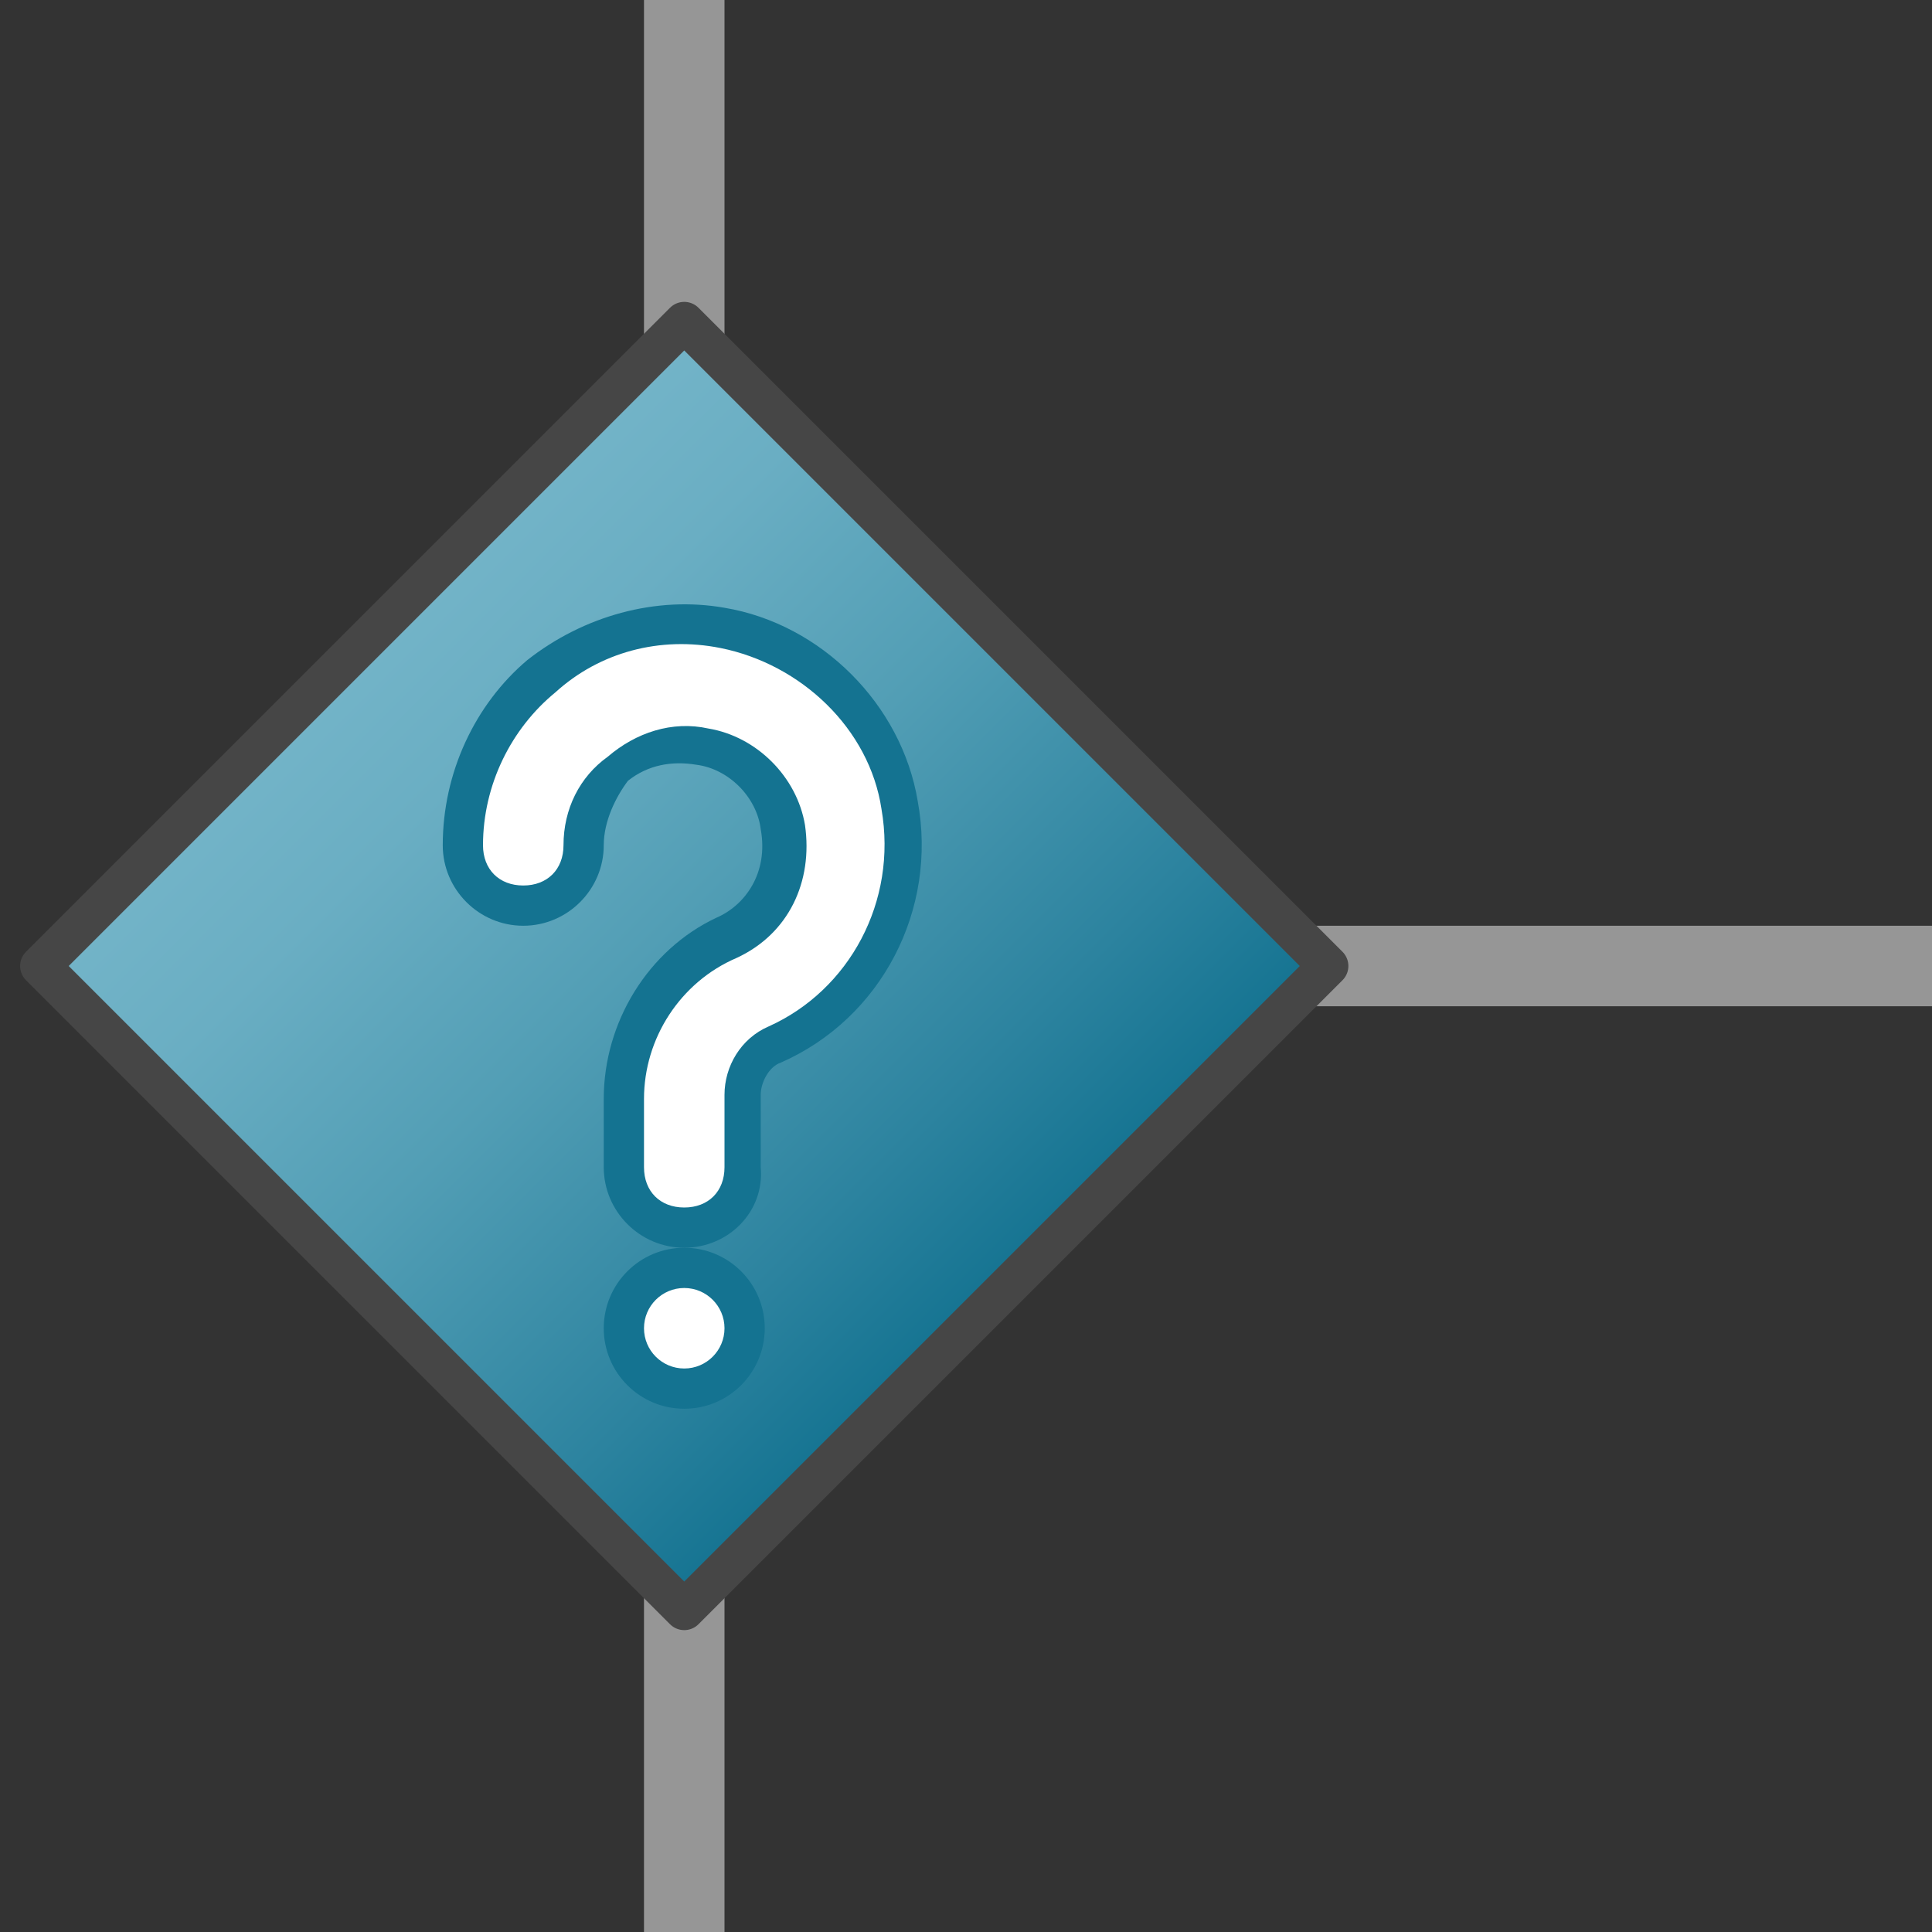 <svg version="1.1" id="Layer_1" xmlns="http://www.w3.org/2000/svg" xmlns:xlink="http://www.w3.org/1999/xlink" x="0px" y="0px"
	 viewBox="0 0 48 48" enable-background="new 0 0 48 48" xml:space="preserve">
<rect x="0" y="0" width="48" height="48" fill="#333333" stroke="none"/>
<rect y="0" fill="none" width="48" height="48"/>
<rect x="16" fill="#969696" width="2" height="9"/>
<rect x="16" y="39" fill="#969696" width="2" height="9"/>
<rect x="32" y="23" fill="#969696" width="16" height="2"/>
<linearGradient id="SVGID_1_" gradientUnits="userSpaceOnUse" x1="9" y1="16" x2="25" y2="32">
	<stop  offset="0" style="stop-color:#73B4C8"/>
	<stop  offset="0.175" style="stop-color:#6AAEC3"/>
	<stop  offset="0.457" style="stop-color:#529EB5"/>
	<stop  offset="0.809" style="stop-color:#2C839F"/>
	<stop  offset="1" style="stop-color:#147391"/>
</linearGradient>
<polygon fill="url(#SVGID_1_)" stroke="#464646" stroke-linecap="round" stroke-linejoin="round" stroke-miterlimit="10" points="
	17,8 1,24 17,40 33,24 "/>
<path fill="#147391" d="M17,31c-1.1,0-2-0.9-2-2v-1.7c0-1.9,1.1-3.7,2.8-4.5c0.7-0.3,1.3-1.1,1.1-2.2c-0.1-0.8-0.8-1.5-1.6-1.6
	c-0.6-0.1-1.2,0-1.7,0.4C15.3,19.8,15,20.4,15,21c0,1.1-0.9,2-2,2s-2-0.9-2-2c0-1.8,0.8-3.5,2.1-4.6c1.4-1.1,3.2-1.6,4.9-1.3
	c2.4,0.4,4.4,2.4,4.8,4.8c0.5,2.7-0.9,5.4-3.4,6.5c-0.3,0.1-0.5,0.5-0.5,0.8V29C19,30.1,18.1,31,17,31z"/>
<path fill="#FFFFFF" d="M17,30c-0.6,0-1-0.4-1-1v-1.7c0-1.5,0.9-2.9,2.3-3.5c1.3-0.6,1.9-1.9,1.7-3.3c-0.2-1.2-1.2-2.2-2.4-2.4
	c-0.9-0.2-1.8,0.1-2.5,0.7C14.4,19.3,14,20.1,14,21c0,0.6-0.4,1-1,1s-1-0.4-1-1c0-1.5,0.7-2.9,1.8-3.8c1.1-1,2.6-1.4,4.1-1.1
	c2,0.4,3.7,2,4,4c0.4,2.3-0.8,4.5-2.8,5.4c-0.7,0.3-1.1,1-1.1,1.7V29C18,29.6,17.6,30,17,30z"/>
<circle fill="#147391" cx="17" cy="33" r="2"/>
<circle fill="#FFFFFF" cx="17" cy="33" r="1"/>
</svg>
